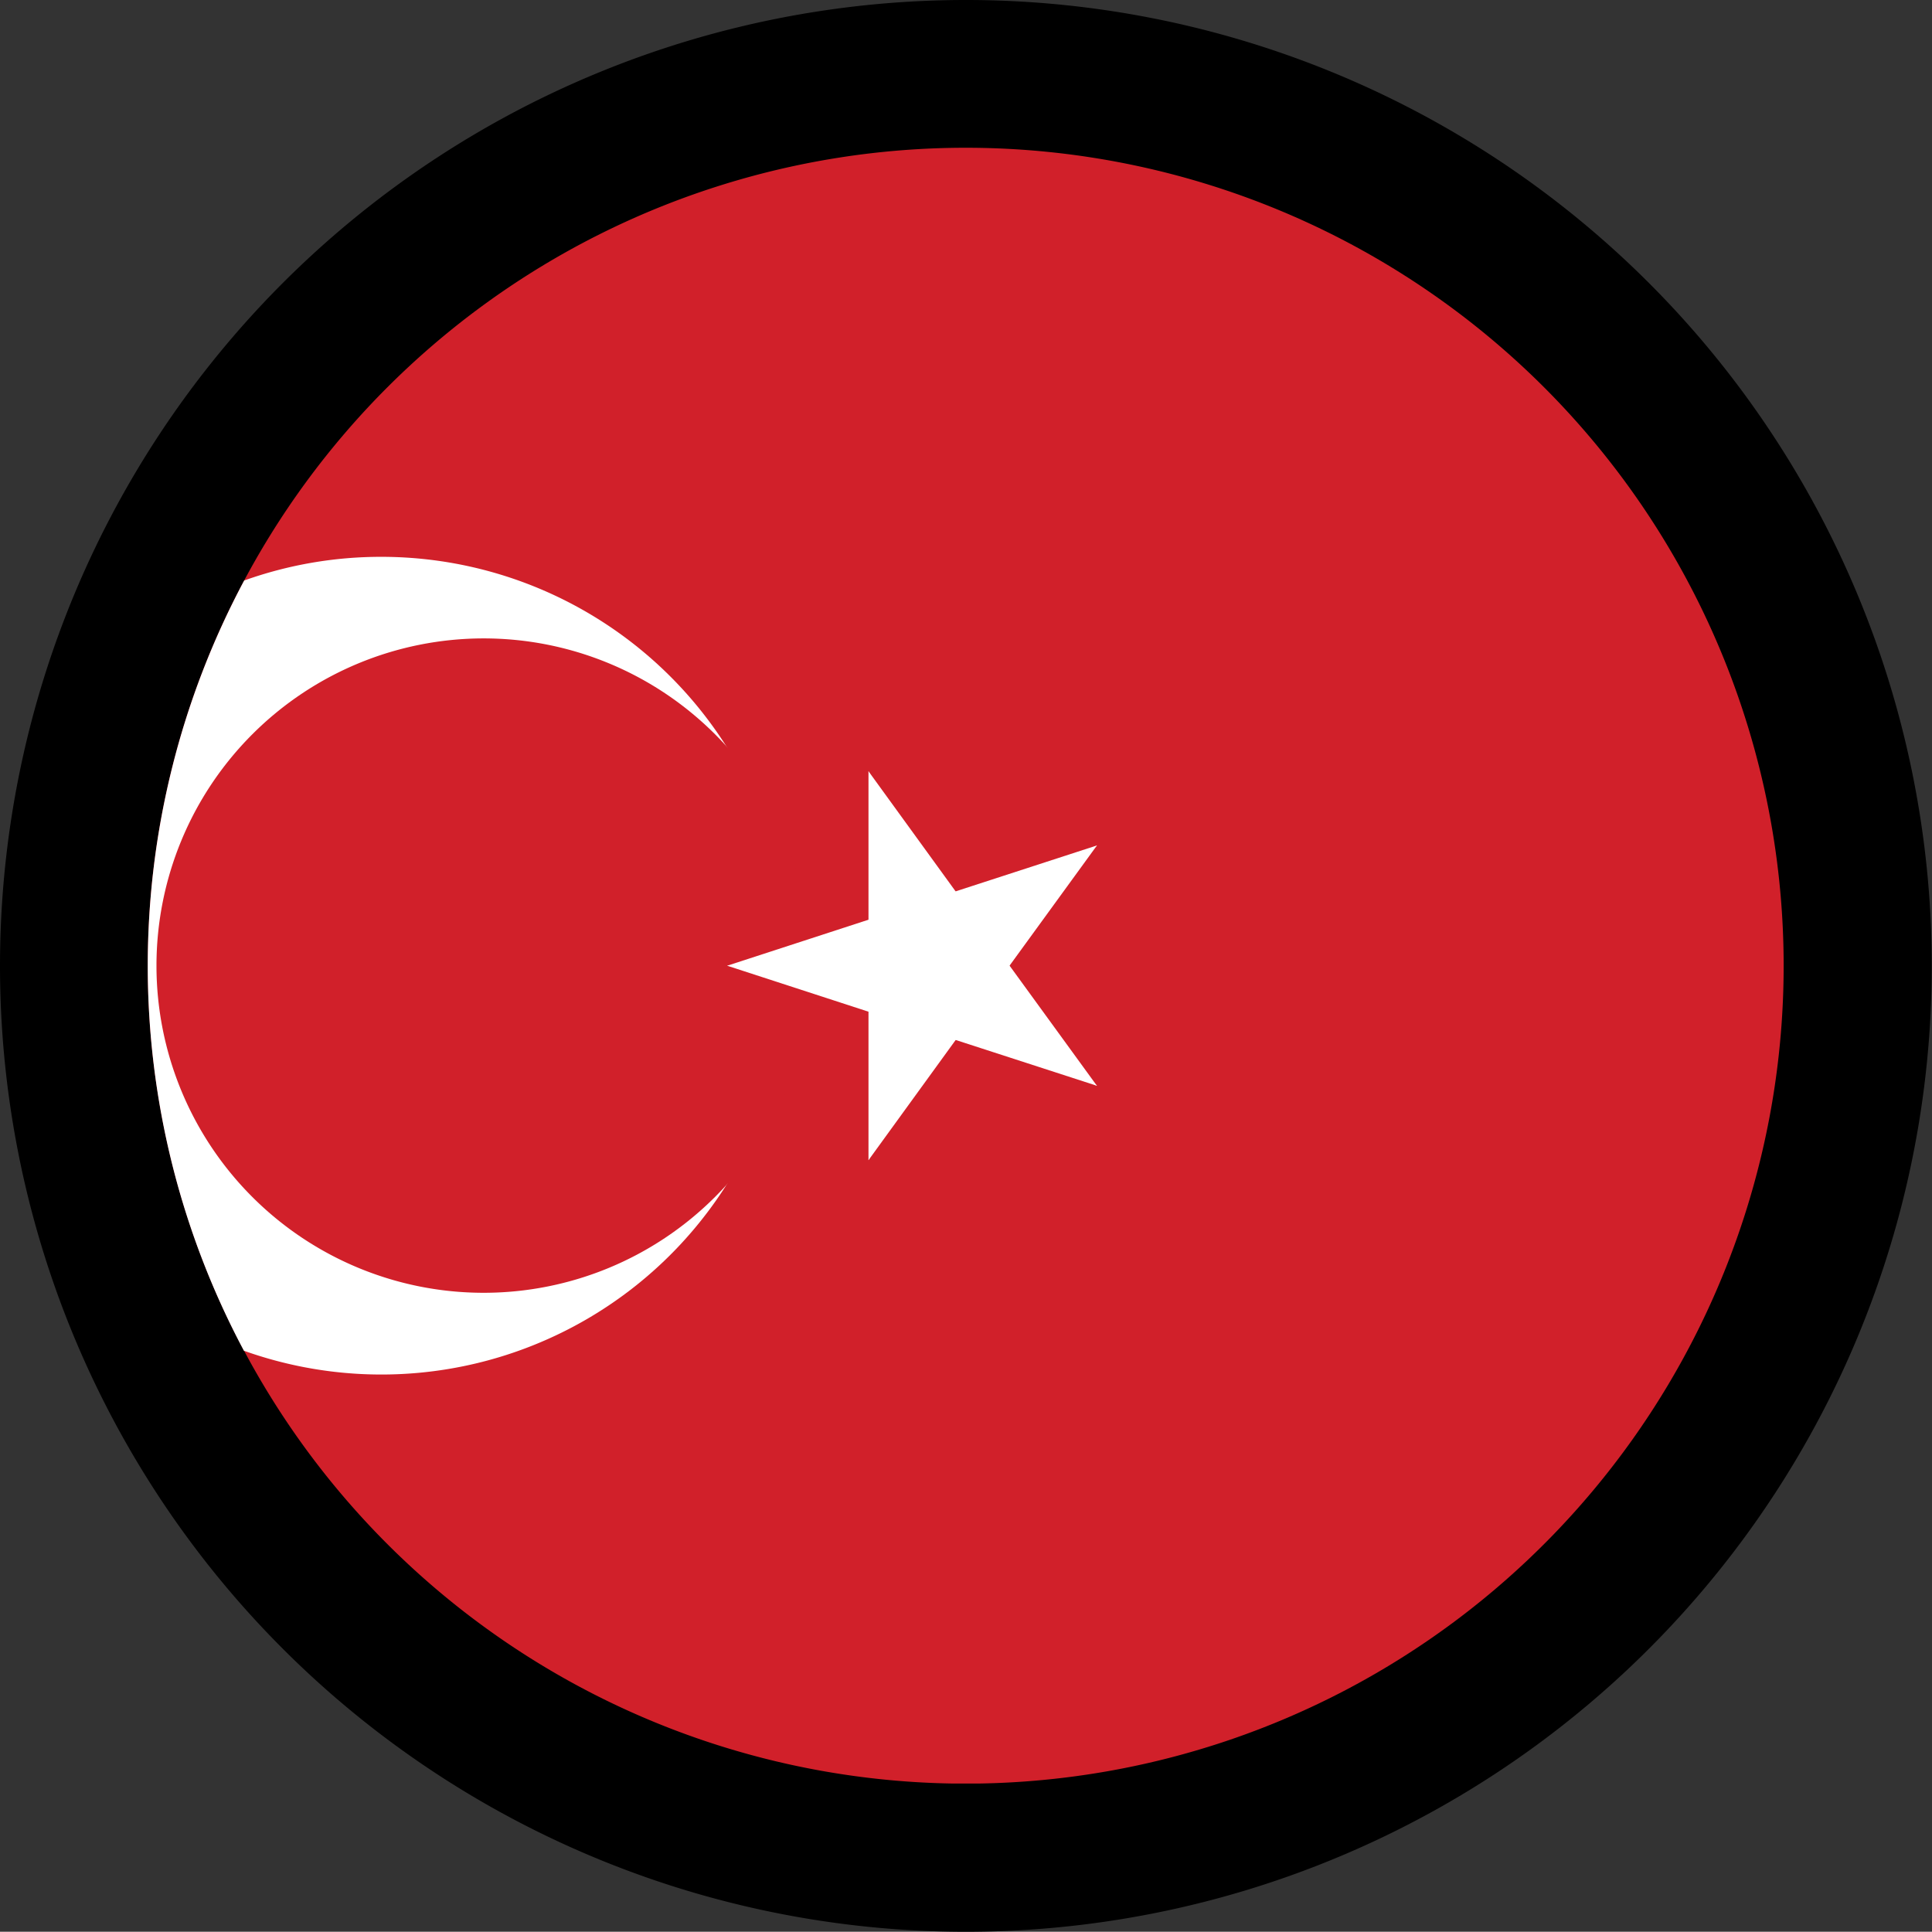 <svg xmlns="http://www.w3.org/2000/svg" xmlns:xlink="http://www.w3.org/1999/xlink" width="48.006" height="48" viewBox="0 0 48.006 48"><rect x="0" y="0" width="48.006" height="48" fill="#333333" stroke="none"/><defs><clipPath id="a"><rect width="48.006" height="48" fill="none"/></clipPath></defs><g clip-path="url(#a)"><path d="M24,48A24,24,0,1,0,0,24,24,24,0,0,0,24,48" transform="translate(0 0)" fill-rule="evenodd"/><path d="M27.777,48.418h.638a20.324,20.324,0,1,0-.638,0" transform="translate(-4.1 -4.101)" fill="#d1202a" fill-rule="evenodd"/><path d="M13.58,29.286a10.159,10.159,0,1,1-3.419,19.727,20.329,20.329,0,0,1,.007-19.139,10.1,10.1,0,0,1,3.411-.588" transform="translate(-4.1 -15.45)" fill="#fff" fill-rule="evenodd"/><path d="M16.357,33.578a8.13,8.13,0,1,1-8.128,8.133,8.133,8.133,0,0,1,8.128-8.133" transform="translate(-4.341 -17.715)" fill="#d1202a" fill-rule="evenodd"/><path d="M38.246,49.844l4.825,1.57L43.854,49Z" transform="translate(-20.177 -25.848)" fill="#fff" fill-rule="evenodd"/><path d="M38.246,49.038l4.825-1.571.783,2.416Z" transform="translate(-20.177 -25.042)" fill="#fff" fill-rule="evenodd"/><path d="M45.677,40.564v5.078h2.535Z" transform="translate(-24.097 -21.4)" fill="#fff" fill-rule="evenodd"/><path d="M45.677,40.564l2.981,4.11-2.051,1.494Z" transform="translate(-24.097 -21.4)" fill="#fff" fill-rule="evenodd"/><path d="M45.677,54.762l2.981-4.11-2.051-1.494Z" transform="translate(-24.097 -25.934)" fill="#fff" fill-rule="evenodd"/><path d="M45.677,55.345V50.263h2.535Z" transform="translate(-24.097 -26.517)" fill="#fff" fill-rule="evenodd"/><path d="M52.3,44.466l-4.832,1.57.783,2.417Z" transform="translate(-25.042 -23.459)" fill="#fff" fill-rule="evenodd"/><path d="M52.066,44.466l-2.988,4.11-2.051-1.49Z" transform="translate(-24.809 -23.459)" fill="#fff" fill-rule="evenodd"/><path d="M52.066,52.52l-2.988-4.11L47.026,49.9Z" transform="translate(-24.809 -25.539)" fill="#fff" fill-rule="evenodd"/><path d="M52.3,52.66l-4.832-1.567.783-2.417Z" transform="translate(-25.042 -25.68)" fill="#fff" fill-rule="evenodd"/></g></svg>
